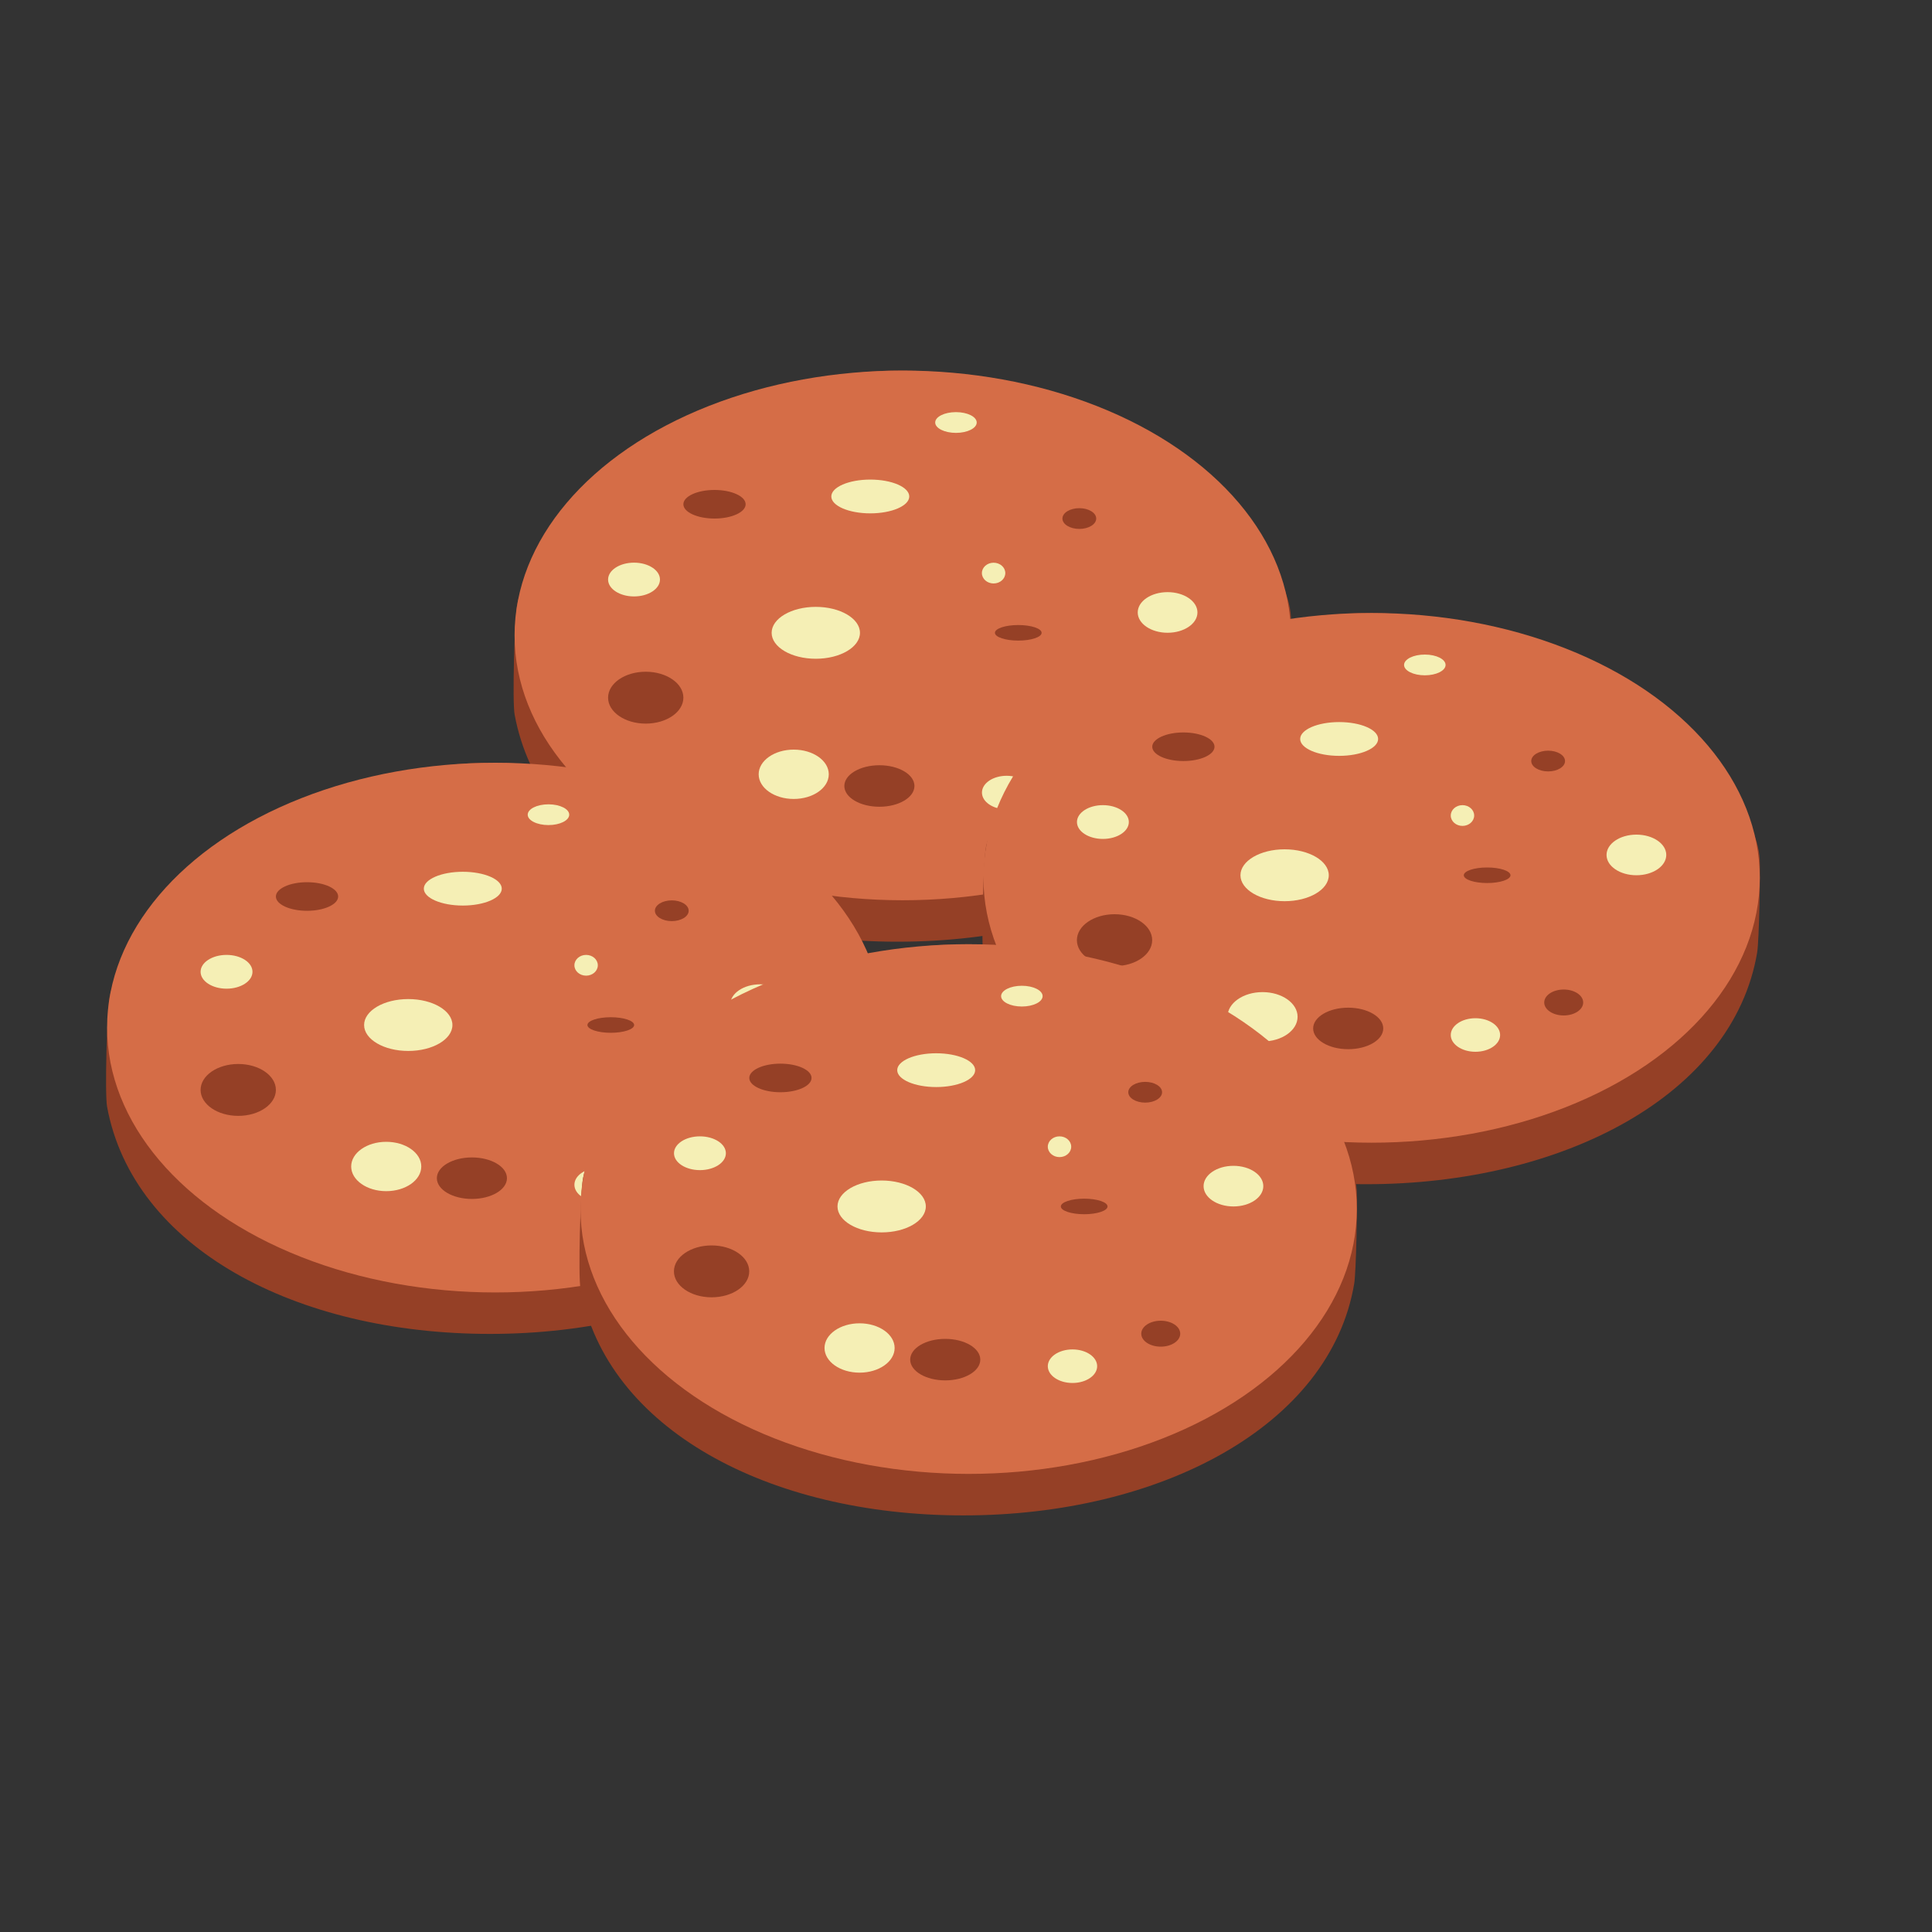 <svg id="Layer_1" data-name="Layer 1" xmlns="http://www.w3.org/2000/svg" viewBox="0 0 350 350"><rect x="0" y="0" width="350" height="350" fill="#333333" stroke="none"/><defs><style>.cls-1{fill:#954026;}.cls-2{fill:#d56d47;}.cls-3{fill:#f5efb5;}</style></defs><title>PeperonniFull</title><path class="cls-1" d="M233.86,111.66c-.94-14.9-32.45-44.53-71-44.53S96,98,93.7,109.46c-.49,2.41-.91,17.64-.47,20,4.71,25.49,34.08,41.14,69.38,41.14,35.6,0,66.46-16.17,70.79-42C233.75,126.46,234,113.89,233.86,111.66Z"/><ellipse class="cls-2" cx="163.54" cy="115.11" rx="70.32" ry="47.98"/><ellipse class="cls-3" cx="147.79" cy="114.64" rx="8" ry="4.7"/><ellipse class="cls-3" cx="182.36" cy="143.58" rx="4.47" ry="3.04"/><ellipse class="cls-3" cx="211.52" cy="110.95" rx="5.41" ry="3.68"/><ellipse class="cls-3" cx="180" cy="103.82" rx="2.12" ry="1.88"/><ellipse class="cls-3" cx="114.86" cy="104.99" rx="4.7" ry="3.06"/><ellipse class="cls-3" cx="157.66" cy="89.94" rx="7.06" ry="3.06"/><ellipse class="cls-3" cx="173.18" cy="76.54" rx="3.76" ry="1.88"/><ellipse class="cls-3" cx="143.79" cy="140.27" rx="6.35" ry="4.47"/><ellipse class="cls-1" cx="116.98" cy="126.39" rx="6.82" ry="4.7"/><ellipse class="cls-1" cx="129.44" cy="91.35" rx="5.64" ry="2.59"/><ellipse class="cls-1" cx="159.31" cy="142.39" rx="6.35" ry="3.76"/><ellipse class="cls-1" cx="198.35" cy="137.68" rx="3.53" ry="2.35"/><ellipse class="cls-1" cx="184.47" cy="114.64" rx="4.23" ry="1.41"/><ellipse class="cls-1" cx="195.53" cy="93.94" rx="3.06" ry="1.88"/><path class="cls-1" d="M318.79,155.59c-.94-14.9-32.45-44.53-71-44.53S181,141.88,178.63,153.39c-.49,2.41-.91,17.64-.47,20,4.71,25.49,34.08,41.14,69.38,41.14,35.6,0,66.46-16.17,70.79-42C318.68,170.39,318.93,157.81,318.79,155.59Z"/><ellipse class="cls-2" cx="248.48" cy="159.03" rx="70.32" ry="47.98"/><ellipse class="cls-3" cx="232.72" cy="158.56" rx="8" ry="4.7"/><ellipse class="cls-3" cx="267.29" cy="187.5" rx="4.47" ry="3.04"/><ellipse class="cls-3" cx="296.45" cy="154.88" rx="5.41" ry="3.68"/><ellipse class="cls-3" cx="264.94" cy="147.74" rx="2.12" ry="1.88"/><ellipse class="cls-3" cx="199.8" cy="148.92" rx="4.7" ry="3.06"/><ellipse class="cls-3" cx="242.6" cy="133.87" rx="7.06" ry="3.06"/><ellipse class="cls-3" cx="258.12" cy="120.46" rx="3.76" ry="1.88"/><ellipse class="cls-3" cx="228.72" cy="184.2" rx="6.35" ry="4.47"/><ellipse class="cls-1" cx="201.91" cy="170.32" rx="6.82" ry="4.7"/><ellipse class="cls-1" cx="214.38" cy="135.28" rx="5.64" ry="2.59"/><ellipse class="cls-1" cx="244.24" cy="186.31" rx="6.35" ry="3.76"/><ellipse class="cls-1" cx="283.28" cy="181.61" rx="3.53" ry="2.35"/><ellipse class="cls-1" cx="269.41" cy="158.56" rx="4.23" ry="1.41"/><ellipse class="cls-1" cx="280.46" cy="137.87" rx="3.06" ry="1.88"/><path class="cls-1" d="M160,182.71c-.94-14.9-32.45-44.53-71-44.53S22.23,169,19.87,180.51c-.49,2.41-.91,17.64-.47,20,4.71,25.49,34.08,41.14,69.38,41.14,35.6,0,66.46-16.17,70.79-42C159.93,197.52,160.18,184.94,160,182.71Z"/><ellipse class="cls-2" cx="89.72" cy="186.16" rx="70.32" ry="47.98"/><ellipse class="cls-3" cx="73.96" cy="185.69" rx="8" ry="4.7"/><ellipse class="cls-3" cx="108.53" cy="214.63" rx="4.47" ry="3.04"/><ellipse class="cls-3" cx="137.7" cy="182" rx="5.41" ry="3.68"/><ellipse class="cls-3" cx="106.18" cy="174.87" rx="2.12" ry="1.88"/><ellipse class="cls-3" cx="41.04" cy="176.05" rx="4.7" ry="3.06"/><ellipse class="cls-3" cx="83.84" cy="160.99" rx="7.06" ry="3.06"/><ellipse class="cls-3" cx="99.36" cy="147.59" rx="3.76" ry="1.88"/><ellipse class="cls-3" cx="69.97" cy="211.32" rx="6.35" ry="4.47"/><ellipse class="cls-1" cx="43.16" cy="197.45" rx="6.82" ry="4.7"/><ellipse class="cls-1" cx="55.62" cy="162.41" rx="5.64" ry="2.59"/><ellipse class="cls-1" cx="85.49" cy="213.44" rx="6.35" ry="3.76"/><ellipse class="cls-1" cx="124.53" cy="208.74" rx="3.53" ry="2.35"/><ellipse class="cls-1" cx="110.65" cy="185.69" rx="4.23" ry="1.41"/><ellipse class="cls-1" cx="121.7" cy="164.99" rx="3.06" ry="1.88"/><path class="cls-1" d="M245.79,215.59c-.94-14.9-32.45-44.53-71-44.53S108,201.88,105.63,213.39c-.49,2.41-.91,17.64-.47,20,4.71,25.49,34.08,41.14,69.38,41.14,35.6,0,66.46-16.17,70.79-42C245.68,230.39,245.93,217.81,245.79,215.59Z"/><ellipse class="cls-2" cx="175.48" cy="219.03" rx="70.32" ry="47.98"/><ellipse class="cls-3" cx="159.72" cy="218.56" rx="8" ry="4.7"/><ellipse class="cls-3" cx="194.29" cy="247.5" rx="4.47" ry="3.04"/><ellipse class="cls-3" cx="223.45" cy="214.88" rx="5.41" ry="3.68"/><ellipse class="cls-3" cx="191.94" cy="207.74" rx="2.12" ry="1.88"/><ellipse class="cls-3" cx="126.8" cy="208.92" rx="4.7" ry="3.06"/><ellipse class="cls-3" cx="169.6" cy="193.87" rx="7.06" ry="3.06"/><ellipse class="cls-3" cx="185.12" cy="180.46" rx="3.76" ry="1.88"/><ellipse class="cls-3" cx="155.72" cy="244.2" rx="6.35" ry="4.47"/><ellipse class="cls-1" cx="128.91" cy="230.32" rx="6.82" ry="4.7"/><ellipse class="cls-1" cx="141.38" cy="195.28" rx="5.64" ry="2.59"/><ellipse class="cls-1" cx="171.24" cy="246.31" rx="6.35" ry="3.76"/><ellipse class="cls-1" cx="210.28" cy="241.61" rx="3.53" ry="2.35"/><ellipse class="cls-1" cx="196.41" cy="218.56" rx="4.23" ry="1.41"/><ellipse class="cls-1" cx="207.46" cy="197.87" rx="3.06" ry="1.88"/></svg>